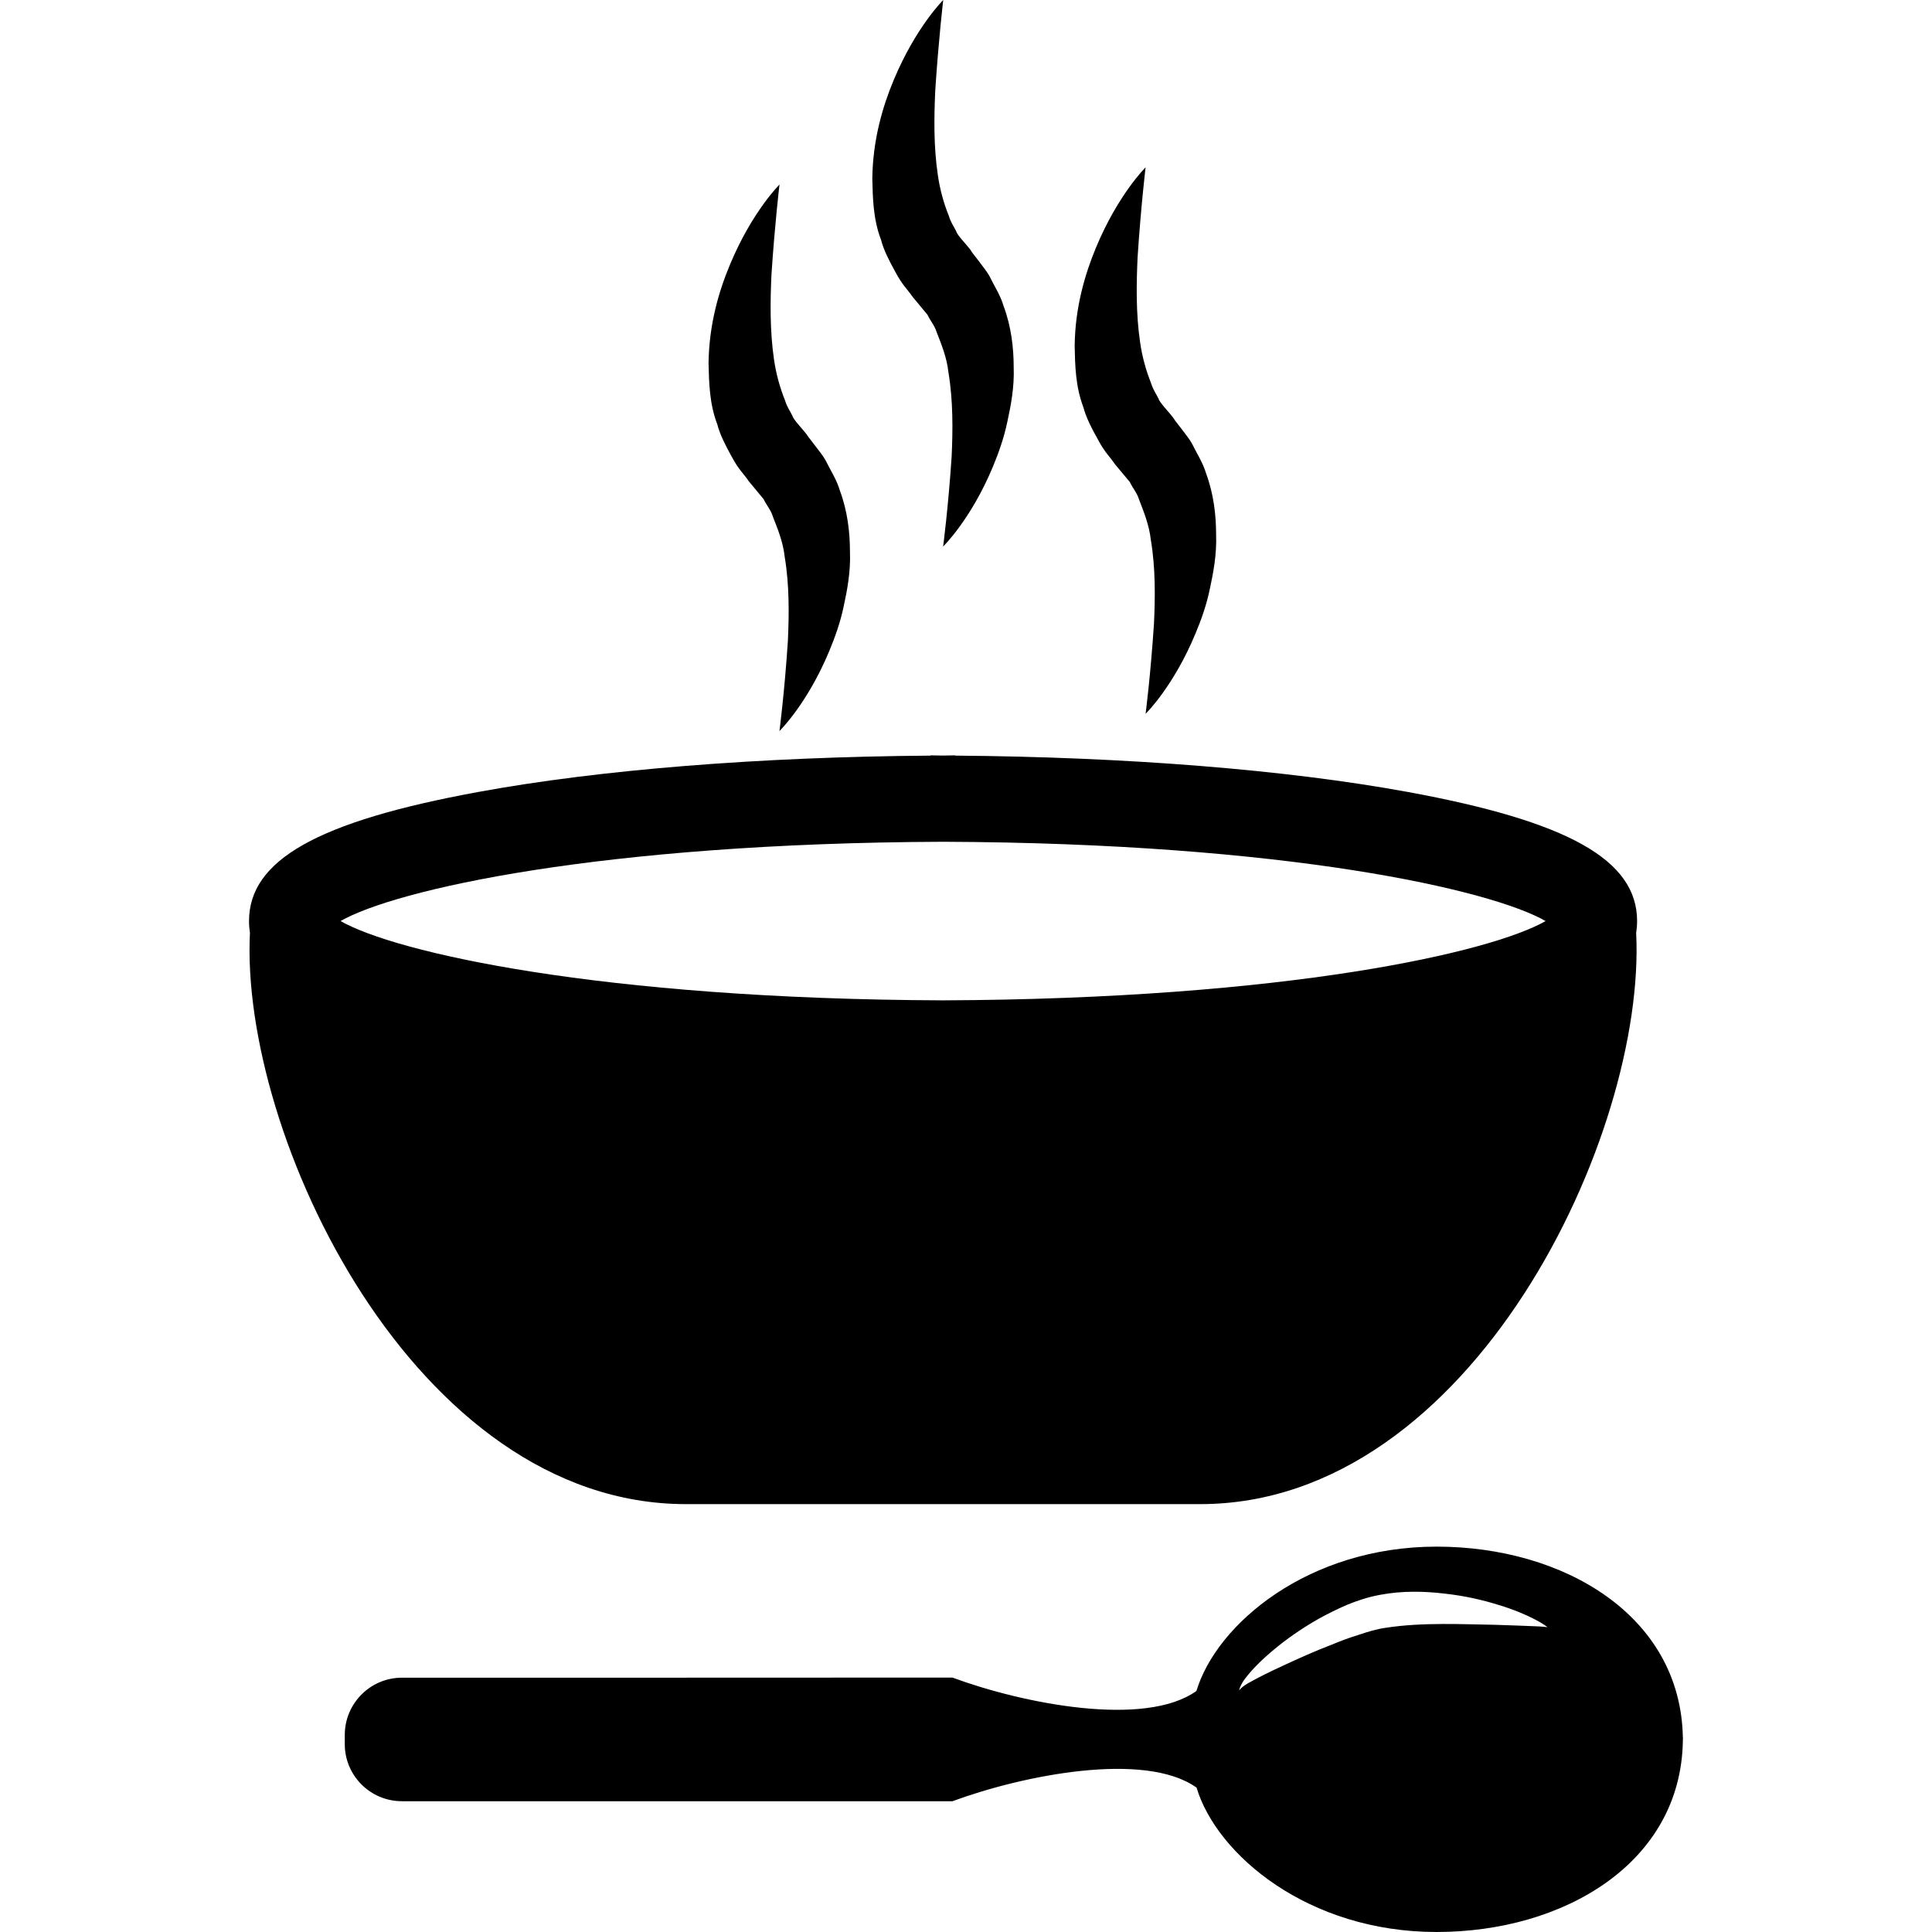 <?xml version="1.0" encoding="iso-8859-1"?>
<!-- Generator: Adobe Illustrator 16.0.0, SVG Export Plug-In . SVG Version: 6.00 Build 0)  -->
<!DOCTYPE svg PUBLIC "-//W3C//DTD SVG 1.1//EN" "http://www.w3.org/Graphics/SVG/1.1/DTD/svg11.dtd">
<svg version="1.1" id="Capa_1" xmlns="http://www.w3.org/2000/svg" xmlns:xlink="http://www.w3.org/1999/xlink" x="0px" y="0px"
	 width="380.709px" height="380.709px" viewBox="0 0 380.709 380.709" style="enable-background:new 0 0 380.709 380.709;"
	 xml:space="preserve">
<g>
	<g>
		<path fill="#000000" d="M135.148,296.393c19.275,0,35.001,0,48.223,0c1.592,0,3.236,0,4.927,0c13.233,0,28.965,0,48.217,0
			c53.621,0,87.896-72.942,85.897-112.551c0.116-0.749,0.186-1.545,0.186-2.335c0-12.037-13.501-19.629-45.173-25.445
			c-24.027-4.403-55.537-6.901-89.127-7.163v-0.052c-0.825,0-1.645,0.041-2.475,0.041c-0.825,0-1.633-0.041-2.463-0.041v0.052
			c-33.613,0.25-65.106,2.748-89.127,7.163c-31.644,5.804-45.162,13.408-45.162,25.445c0,0.791,0.069,1.586,0.18,2.335
			C47.265,223.451,81.54,296.393,135.148,296.393z M185.835,165.874c67.818,0.25,108.053,9.487,118.73,15.622
			c-10.678,6.14-50.912,15.36-118.73,15.627c-67.807-0.255-108.031-9.487-118.726-15.627
			C77.804,175.361,118.028,166.136,185.835,165.874z"/>
		<path fill="#000000" d="M144.251,90.103c1.296,2.422,2.19,3.114,3.317,4.746l2.928,3.544c0.546,1.179,1.43,2.12,1.807,3.416
			c0.965,2.452,2.016,5.054,2.324,7.913c0.941,5.612,0.865,11.467,0.627,16.597c-0.674,10.242-1.661,17.736-1.661,17.736
			s5.473-5.304,9.835-15.813c1.087-2.614,2.155-5.542,2.835-8.812c0.703-3.248,1.377-6.809,1.226-10.672
			c0-3.793-0.464-8-1.986-12.078c-0.587-2.08-1.859-4.008-2.847-6.019c-0.558-0.988-1.307-1.859-1.987-2.771l-1.045-1.371
			l-0.523-0.656l-0.133-0.174c0.064,0.081,0.18,0.186,0.372,0.412l-0.046-0.069l-0.204-0.25c-0.906-1.249-2.725-3.032-2.928-3.817
			c-0.43-0.917-1.045-1.679-1.476-3.084c-0.987-2.44-1.76-5.223-2.167-8.052c-0.831-5.664-0.738-11.566-0.5-16.696
			c0.68-10.265,1.586-17.771,1.586-17.771s-5.426,5.35-9.783,15.836c-2.179,5.211-4.102,11.729-4.2,19.392
			c0.099,3.771,0.157,7.936,1.726,12.037C141.846,85.589,143.014,87.89,144.251,90.103z"/>
		<path fill="#000000" d="M176.517,53.742c1.307,2.44,2.189,3.131,3.322,4.758l2.923,3.521c0.552,1.191,1.429,2.144,1.812,3.439
			c0.964,2.451,2.01,5.042,2.317,7.9c0.941,5.618,0.871,11.479,0.634,16.597c-0.68,10.254-1.679,17.736-1.679,17.736
			s5.472-5.292,9.841-15.796c1.08-2.631,2.149-5.56,2.823-8.83c0.709-3.248,1.383-6.803,1.243-10.66
			c0-3.793-0.465-8.005-1.987-12.089c-0.592-2.08-1.87-4.008-2.846-6.019c-0.57-0.976-1.313-1.841-1.987-2.771l-1.046-1.359
			l-0.522-0.674l-0.116-0.18c0.058,0.082,0.162,0.192,0.365,0.418l-0.046-0.064l-0.203-0.261c-0.906-1.249-2.725-3.021-2.929-3.805
			c-0.424-0.918-1.057-1.679-1.475-3.091c-0.988-2.44-1.761-5.217-2.161-8.046c-0.849-5.699-0.738-11.566-0.5-16.713
			C184.975,7.494,185.869,0,185.869,0s-5.426,5.356-9.782,15.825c-2.173,5.211-4.102,11.741-4.195,19.38
			c0.094,3.782,0.151,7.959,1.72,12.055C174.111,49.246,175.29,51.529,176.517,53.742z"/>
		<path fill="#000000" d="M216.403,86.699c1.289,2.44,2.173,3.125,3.3,4.77l2.939,3.521c0.534,1.179,1.429,2.132,1.812,3.439
			c0.941,2.44,1.998,5.048,2.312,7.889c0.953,5.618,0.872,11.491,0.628,16.597c-0.674,10.253-1.649,17.742-1.649,17.742
			s5.461-5.298,9.829-15.813c1.092-2.608,2.161-5.548,2.835-8.818c0.697-3.248,1.371-6.803,1.231-10.66
			c0-3.782-0.465-7.994-1.976-12.078c-0.604-2.091-1.882-4.02-2.857-6.019c-0.581-0.988-1.325-1.842-1.999-2.771l-1.046-1.359
			l-0.511-0.674l-0.151-0.18c0.082,0.081,0.175,0.203,0.372,0.43l-0.035-0.075l-0.209-0.262c-0.906-1.237-2.719-3.021-2.928-3.805
			c-0.441-0.918-1.046-1.679-1.487-3.096c-0.976-2.434-1.754-5.205-2.149-8.029c-0.849-5.699-0.731-11.578-0.499-16.713
			c0.674-10.271,1.58-17.765,1.58-17.765s-5.438,5.368-9.783,15.836c-2.161,5.211-4.113,11.741-4.194,19.38
			c0.081,3.782,0.151,7.947,1.708,12.043C213.986,82.202,215.16,84.509,216.403,86.699z"/>
		<path fill="#000000" d="M331.614,342.415c-0.406-24.062-23.47-37.645-48.531-37.645c-25.282,0.012-43.326,15.209-47.323,28.441
			c-10.166,7.273-34.205,2.498-48.084-2.637c-6.628,0.023-108.245,0.023-108.245,0.023v0.012c-0.069,0-0.14-0.012-0.221-0.012
			c-6.21,0-11.259,5.043-11.27,11.27c0,0.314,0.011,1.511,0,1.836c0.011,6.205,5.042,11.235,11.27,11.235c0.081,0,0.151,0,0.221,0
			l0,0c0,0,101.635,0,108.257,0c13.867-5.124,37.906-9.935,48.096-2.684c3.997,13.269,22.041,28.466,47.323,28.454
			c25.061,0,48.124-13.605,48.508-37.656l0,0c0.012-0.128,0-0.535,0.023-0.65C331.638,342.415,331.626,342.415,331.614,342.415z
			 M302.056,320.444c-1.789-0.082-4.345-0.163-7.412-0.268c-6.03-0.082-14.244-0.547-21.529,0.58
			c-1.708,0.221-3.637,0.803-5.38,1.395c-1.789,0.547-3.602,1.221-5.321,1.94c-3.462,1.325-6.669,2.788-9.435,4.067
			c-2.741,1.254-5.03,2.404-6.576,3.275c-1.58,0.813-2.254,1.627-2.184,1.686c-0.093,0.023,0.15-1.15,1.348-2.615
			c1.161-1.51,3.021-3.416,5.46-5.438c2.44-2.045,5.438-4.159,8.924-6.135c1.742-0.952,3.602-1.881,5.577-2.73
			c2.045-0.824,4.031-1.486,6.39-1.928c4.485-0.849,8.808-0.709,12.781-0.244c3.973,0.441,7.575,1.277,10.596,2.23
			c3.033,0.906,5.461,1.964,7.134,2.835c1.696,0.86,2.498,1.546,2.498,1.546S303.834,320.49,302.056,320.444z"/>
	</g>
</g>
<g>
</g>
<g>
</g>
<g>
</g>
<g>
</g>
<g>
</g>
<g>
</g>
<g>
</g>
<g>
</g>
<g>
</g>
<g>
</g>
<g>
</g>
<g>
</g>
<g>
</g>
<g>
</g>
<g>
</g>
</svg>
